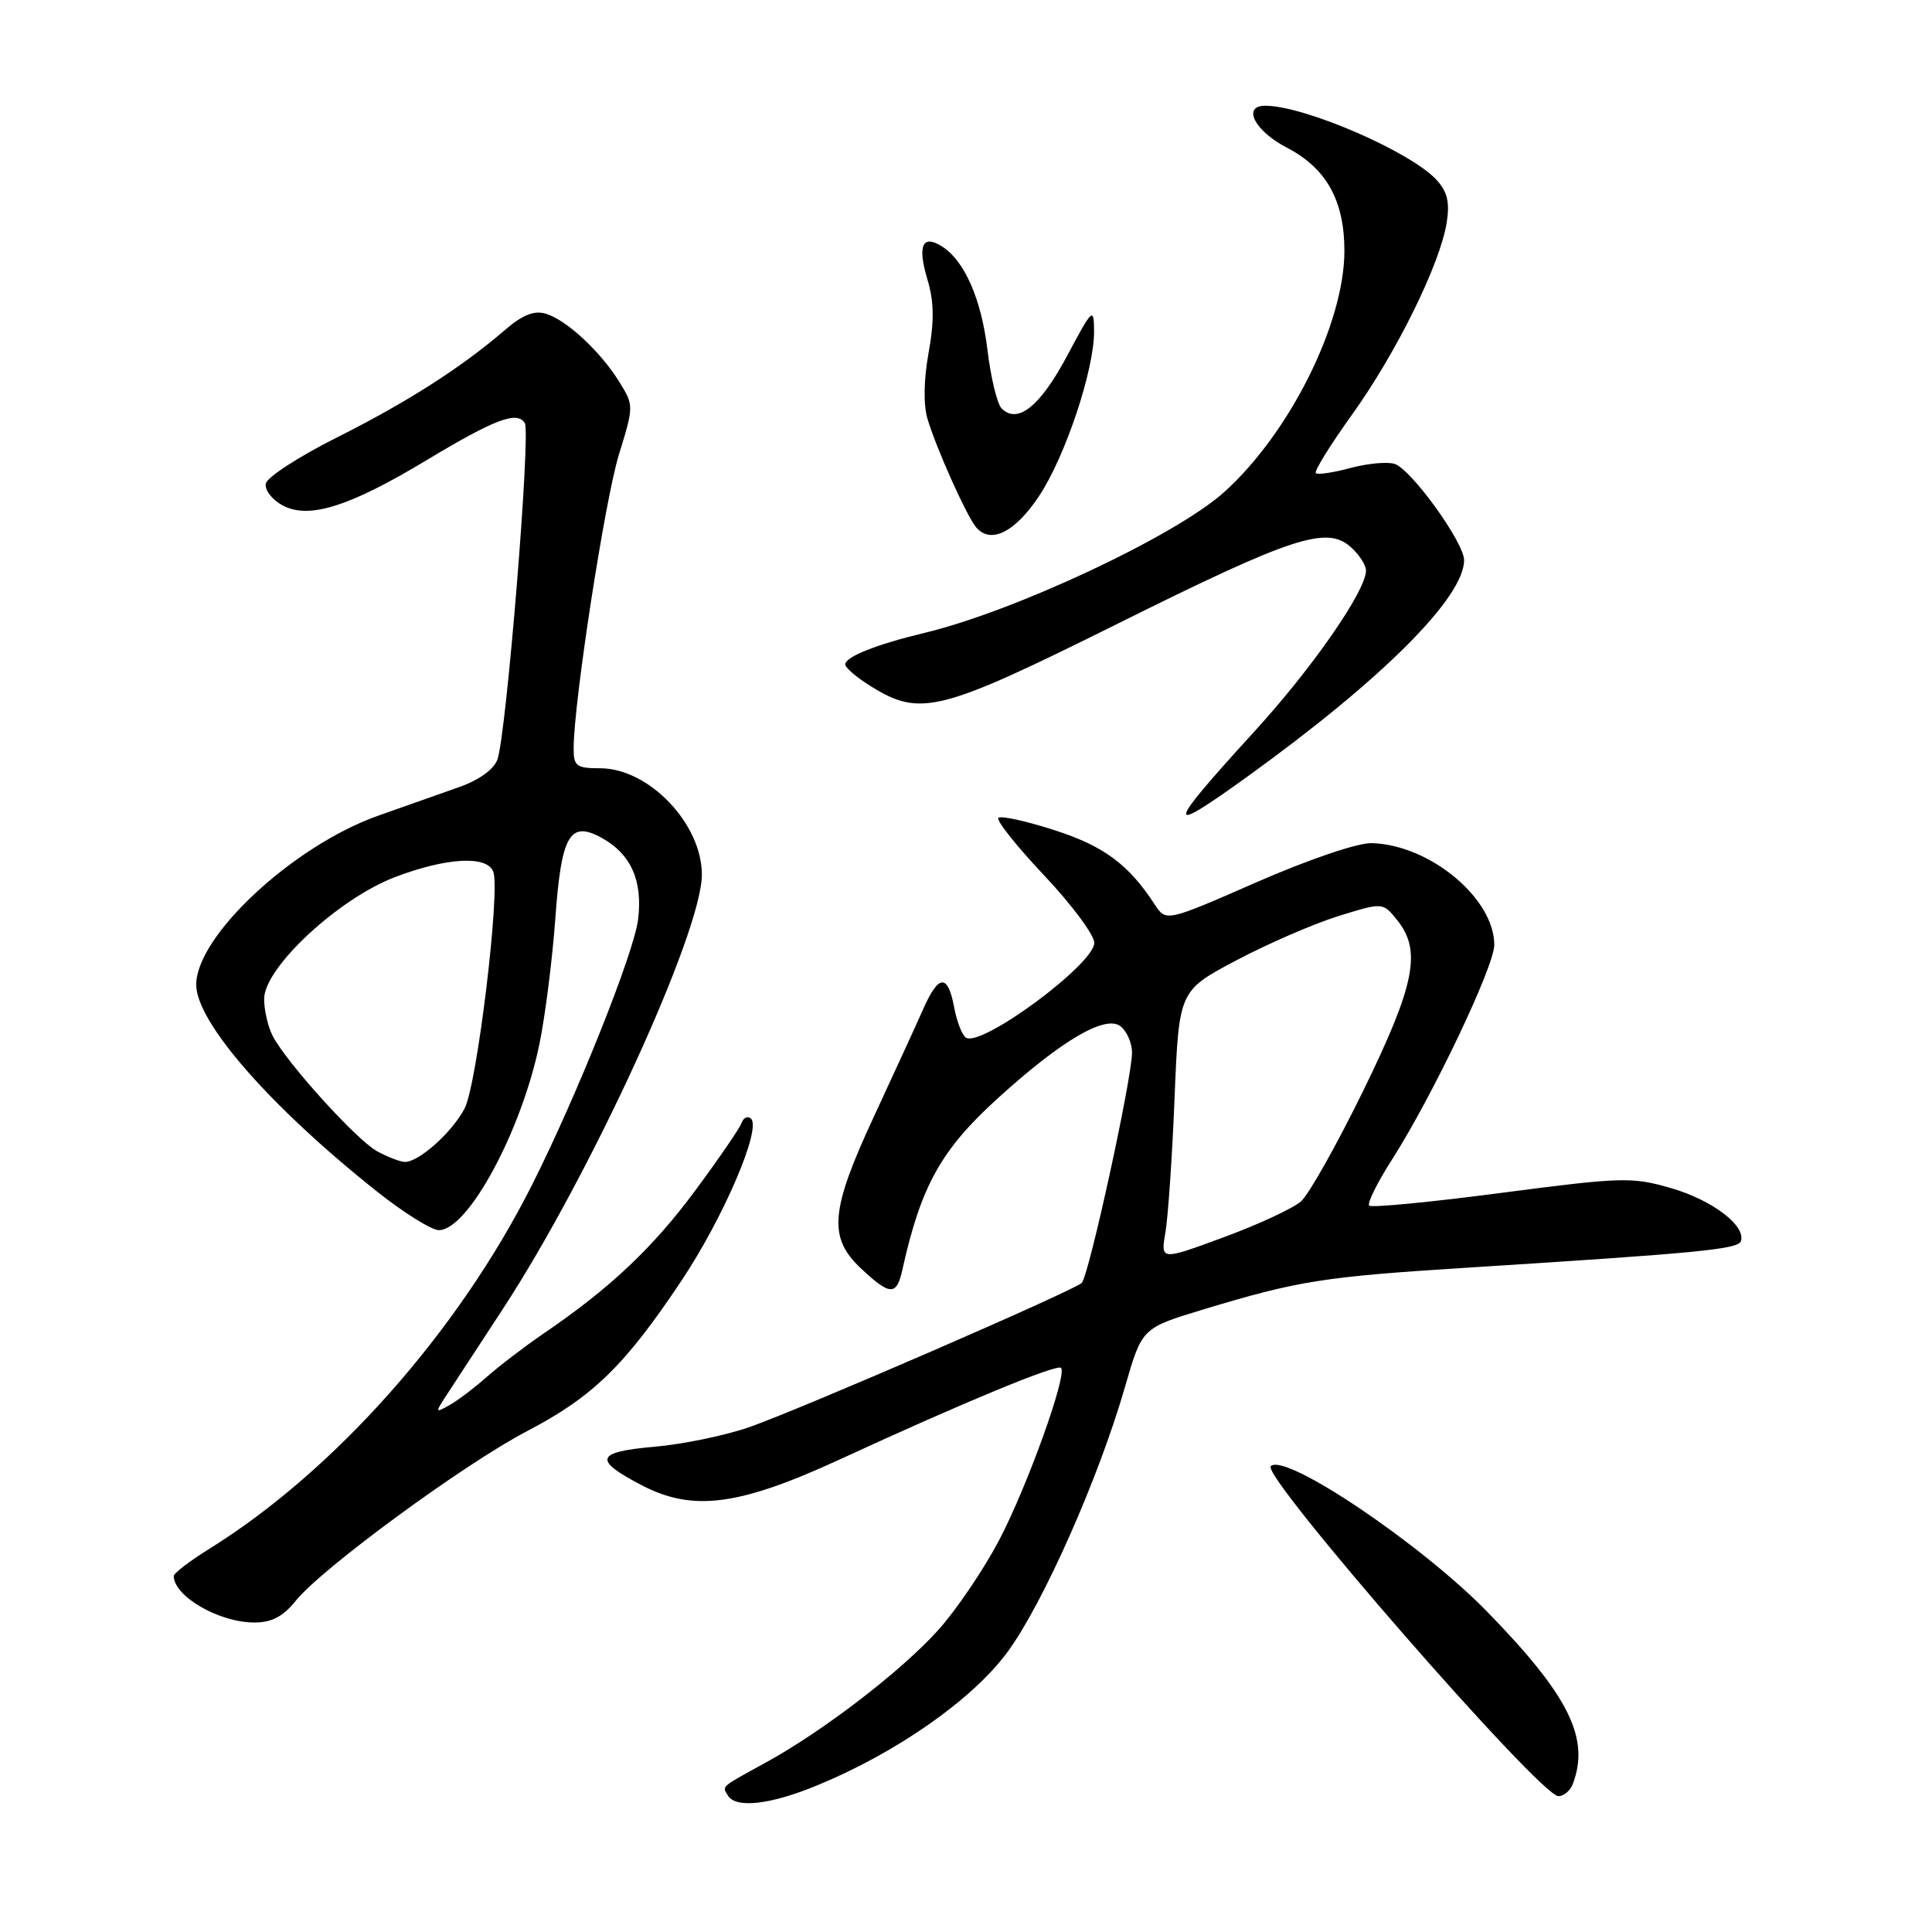<?xml version="1.0" encoding="UTF-8" standalone="no"?>
<!DOCTYPE svg PUBLIC "-//W3C//DTD SVG 1.1//EN" "http://www.w3.org/Graphics/SVG/1.1/DTD/svg11.dtd" >
<svg xmlns="http://www.w3.org/2000/svg" xmlns:xlink="http://www.w3.org/1999/xlink" version="1.1" viewBox="0 0 256 256">
 <g >
 <path fill="currentColor"
d=" M 108.21 236.60 C 118.78 232.26 128.85 225.21 133.49 218.91 C 138.21 212.50 145.60 195.83 149.08 183.73 C 151.32 175.97 151.32 175.97 159.41 173.52 C 172.08 169.69 175.32 169.18 194.50 167.97 C 225.33 166.02 230.33 165.53 230.68 164.45 C 231.36 162.42 226.89 159.02 221.45 157.44 C 216.25 155.93 214.97 155.97 198.95 158.06 C 189.60 159.29 181.72 160.05 181.42 159.75 C 181.13 159.46 182.50 156.69 184.47 153.61 C 189.77 145.33 198.00 128.05 198.00 125.21 C 198.00 119.02 189.42 111.91 181.73 111.72 C 179.88 111.68 173.38 113.89 166.50 116.90 C 154.51 122.15 154.51 122.15 153.00 119.84 C 149.55 114.54 146.26 112.10 139.69 109.99 C 135.94 108.78 132.61 108.06 132.29 108.37 C 131.97 108.69 134.70 112.12 138.36 116.00 C 142.01 119.87 145.00 123.89 145.00 124.93 C 145.00 127.75 130.08 138.78 128.00 137.50 C 127.49 137.19 126.78 135.37 126.43 133.46 C 125.59 129.00 124.37 129.08 122.31 133.75 C 121.40 135.81 118.48 142.17 115.83 147.88 C 110.00 160.41 109.70 163.98 114.11 168.10 C 117.96 171.70 118.80 171.72 119.57 168.25 C 122.03 157.14 124.69 152.36 132.21 145.53 C 140.75 137.77 146.56 134.39 148.52 136.02 C 149.33 136.69 150.00 138.24 150.00 139.46 C 150.00 142.89 144.26 169.15 143.33 170.00 C 142.11 171.10 106.08 186.73 99.30 189.10 C 96.11 190.21 90.45 191.38 86.72 191.70 C 78.89 192.39 78.55 193.43 85.05 196.81 C 91.84 200.35 97.97 199.53 111.50 193.28 C 127.65 185.83 140.04 180.71 140.59 181.25 C 141.46 182.12 136.11 197.00 132.36 204.14 C 130.33 207.99 126.71 213.33 124.32 215.99 C 119.45 221.41 109.10 229.36 101.50 233.53 C 95.38 236.89 95.66 236.64 96.46 237.93 C 97.52 239.65 102.07 239.13 108.21 236.60 Z  M 208.39 236.42 C 210.71 230.37 207.92 224.72 197.16 213.66 C 188.34 204.59 170.25 192.42 168.38 194.28 C 167.10 195.57 204.08 238.00 206.49 238.00 C 207.20 238.00 208.06 237.29 208.39 236.42 Z  M 39.18 212.12 C 42.67 207.79 61.51 193.98 69.86 189.62 C 78.54 185.09 82.78 180.96 90.25 169.77 C 95.85 161.39 100.93 149.55 99.51 148.23 C 99.08 147.83 98.52 148.08 98.26 148.80 C 98.01 149.51 95.23 153.56 92.09 157.80 C 86.45 165.40 80.80 170.73 72.00 176.72 C 69.53 178.41 66.15 180.99 64.50 182.45 C 62.85 183.91 60.62 185.60 59.54 186.20 C 57.65 187.25 57.64 187.20 59.19 184.83 C 60.08 183.48 63.43 178.35 66.64 173.43 C 78.26 155.66 93.00 123.48 93.00 115.90 C 93.00 109.15 85.98 101.80 79.52 101.80 C 76.38 101.80 76.00 101.52 76.01 99.15 C 76.02 93.05 80.16 66.21 82.01 60.23 C 83.99 53.82 83.99 53.72 82.08 50.63 C 79.57 46.57 75.07 42.40 72.33 41.57 C 70.77 41.10 69.23 41.72 66.83 43.79 C 61.08 48.74 53.87 53.34 44.54 58.02 C 39.58 60.51 35.39 63.23 35.22 64.08 C 35.06 64.93 36.06 66.23 37.45 66.97 C 40.92 68.83 46.25 67.16 56.50 60.99 C 65.58 55.53 68.52 54.42 69.54 56.06 C 70.35 57.37 67.09 97.40 65.91 100.64 C 65.44 101.95 63.45 103.38 60.82 104.30 C 58.44 105.14 53.63 106.84 50.12 108.08 C 38.87 112.06 26.00 124.01 26.00 130.48 C 26.00 135.43 35.81 146.65 49.95 157.88 C 53.50 160.70 57.19 163.00 58.15 163.00 C 62.02 163.00 69.10 149.88 71.48 138.33 C 72.25 134.57 73.19 127.12 73.58 121.76 C 74.38 110.57 75.50 108.65 79.83 111.08 C 83.63 113.21 85.18 116.74 84.55 121.84 C 84.00 126.28 76.45 145.19 70.50 157.00 C 60.71 176.44 44.36 194.88 27.75 205.22 C 25.14 206.84 23.01 208.47 23.02 208.84 C 23.08 211.55 29.02 214.98 33.68 214.99 C 35.98 215.00 37.50 214.21 39.18 212.12 Z  M 165.36 102.85 C 183.15 90.01 194.00 79.17 194.00 74.22 C 194.00 71.89 187.03 62.22 184.80 61.47 C 183.86 61.16 181.23 61.40 178.95 62.01 C 176.67 62.63 174.60 62.93 174.35 62.69 C 174.11 62.44 176.29 58.92 179.21 54.86 C 185.05 46.70 190.79 35.05 191.69 29.53 C 192.12 26.85 191.80 25.43 190.38 23.87 C 187.03 20.16 172.95 14.04 167.68 14.01 C 164.53 13.99 166.24 17.35 170.49 19.55 C 175.75 22.28 178.14 26.56 178.14 33.24 C 178.14 42.85 170.88 57.42 162.19 65.22 C 155.78 70.99 134.48 80.99 122.50 83.86 C 116.09 85.40 112.00 87.03 112.00 88.04 C 112.00 88.48 113.55 89.80 115.45 90.97 C 121.98 95.01 124.53 94.36 148.06 82.66 C 171.32 71.09 175.82 69.62 179.02 72.52 C 180.11 73.50 181.00 74.89 181.00 75.60 C 181.00 78.27 173.95 88.45 166.30 96.83 C 154.36 109.90 154.20 110.90 165.36 102.85 Z  M 137.63 65.81 C 141.14 60.57 145.02 48.96 144.97 43.84 C 144.94 40.66 144.77 40.83 141.36 47.22 C 137.82 53.85 134.84 56.24 132.72 54.12 C 132.13 53.53 131.29 50.06 130.85 46.41 C 130.03 39.60 127.80 34.53 124.80 32.64 C 122.22 31.02 121.55 32.55 122.88 37.00 C 123.77 39.96 123.81 42.53 123.04 46.76 C 122.40 50.32 122.34 53.65 122.90 55.51 C 124.08 59.44 127.98 68.15 129.29 69.80 C 131.17 72.16 134.43 70.60 137.63 65.81 Z  M 154.43 163.27 C 154.78 161.19 155.33 153.15 155.64 145.39 C 156.22 131.27 156.22 131.27 163.86 127.23 C 168.06 125.01 174.14 122.38 177.36 121.38 C 183.23 119.56 183.23 119.56 185.11 121.89 C 188.40 125.96 187.52 130.43 180.65 144.50 C 177.15 151.65 173.44 158.26 172.39 159.19 C 171.34 160.11 166.73 162.26 162.13 163.95 C 153.78 167.03 153.78 167.03 154.43 163.27 Z  M 49.97 152.55 C 47.28 151.08 38.09 140.95 36.16 137.32 C 35.52 136.11 35.00 133.89 35.00 132.36 C 35.00 128.23 44.82 119.09 52.34 116.22 C 59.17 113.62 64.53 113.33 65.36 115.50 C 66.32 118.00 63.22 143.68 61.57 146.86 C 59.93 150.03 55.45 154.03 53.62 153.96 C 53.00 153.94 51.36 153.30 49.97 152.55 Z "/>
</g>
</svg>